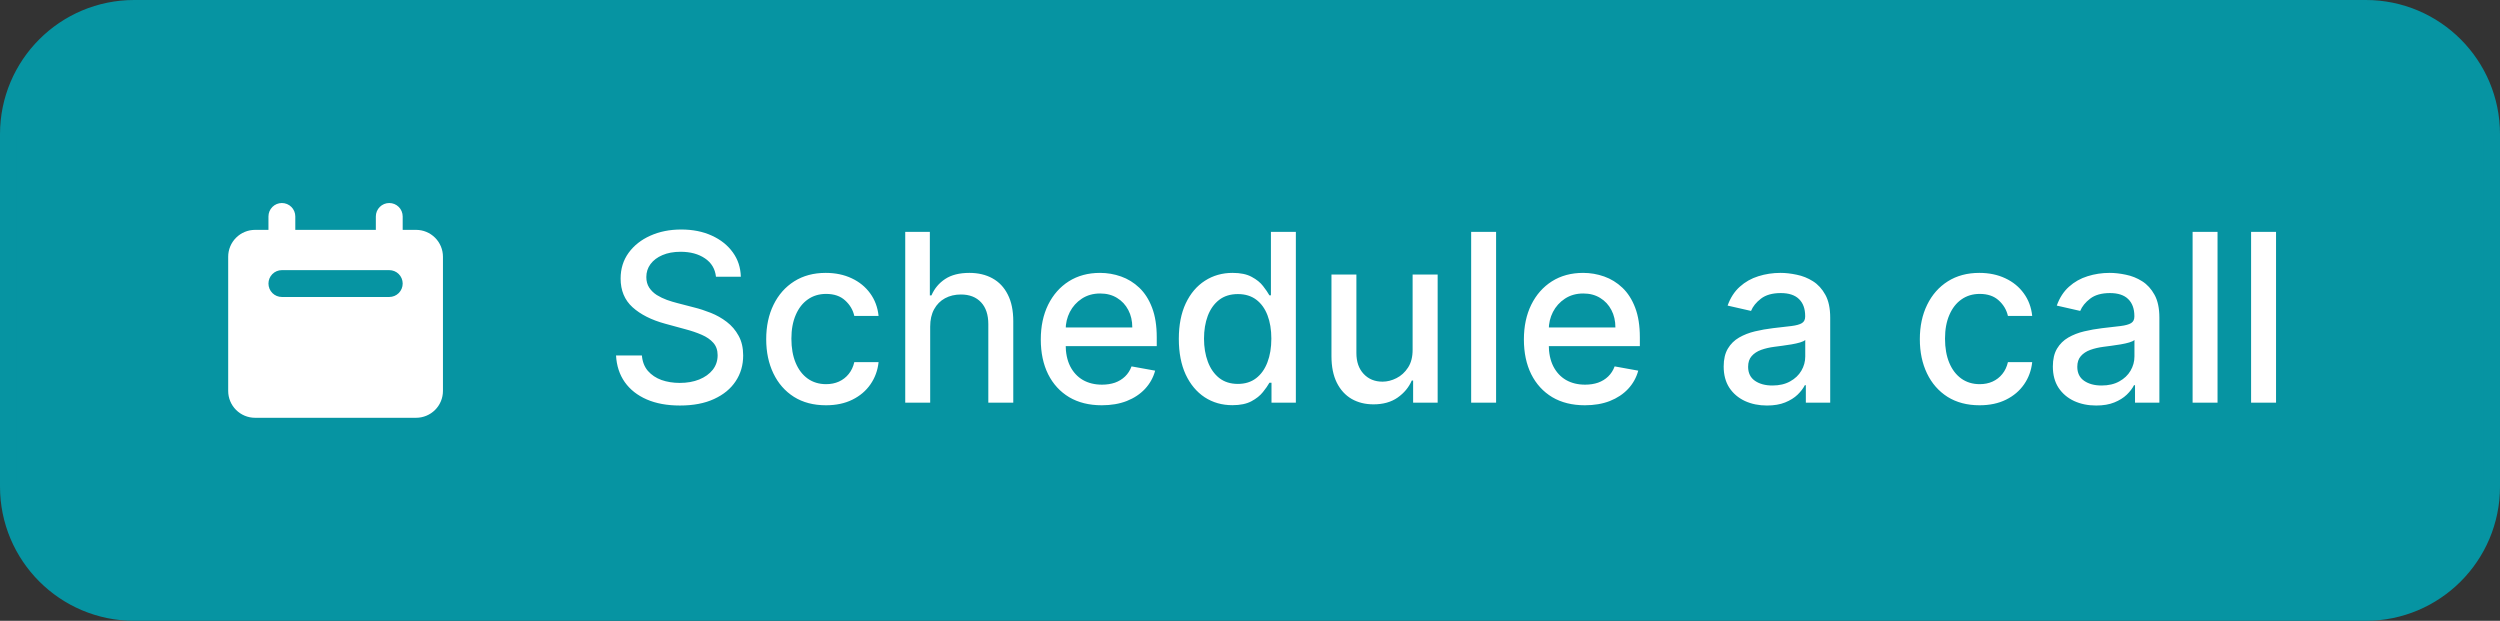 <svg width="149" height="37" viewBox="0 0 149 37" fill="none" xmlns="http://www.w3.org/2000/svg">
<rect x="0" y="0" width="149" height="37" fill="#333333" stroke="none"/>
<path d="M8 0.5H141C145.142 0.5 148.5 3.858 148.5 8V29C148.5 33.142 145.142 36.5 141 36.5H8C3.858 36.5 0.5 33.142 0.5 29V8C0.5 3.858 3.858 0.5 8 0.5Z" fill="#0694A2"/>
<path fill-rule="evenodd" clip-rule="evenodd" d="M16.8 12.1C16.588 12.1 16.384 12.184 16.234 12.334C16.084 12.484 16 12.688 16 12.9V13.7H15.2C14.776 13.7 14.369 13.869 14.069 14.169C13.769 14.469 13.6 14.876 13.6 15.3V23.3C13.6 23.724 13.769 24.131 14.069 24.431C14.369 24.731 14.776 24.9 15.2 24.9H24.8C25.224 24.9 25.631 24.731 25.931 24.431C26.231 24.131 26.4 23.724 26.4 23.3V15.3C26.4 14.876 26.231 14.469 25.931 14.169C25.631 13.869 25.224 13.7 24.8 13.7H24V12.9C24 12.688 23.916 12.484 23.766 12.334C23.616 12.184 23.412 12.1 23.2 12.1C22.988 12.1 22.784 12.184 22.634 12.334C22.484 12.484 22.4 12.688 22.4 12.9V13.7H17.6V12.9C17.6 12.688 17.516 12.484 17.366 12.334C17.216 12.184 17.012 12.1 16.8 12.1V12.1ZM16.8 16.1C16.588 16.1 16.384 16.184 16.234 16.334C16.084 16.484 16 16.688 16 16.9C16 17.112 16.084 17.316 16.234 17.466C16.384 17.616 16.588 17.7 16.8 17.7H23.2C23.412 17.7 23.616 17.616 23.766 17.466C23.916 17.316 24 17.112 24 16.9C24 16.688 23.916 16.484 23.766 16.334C23.616 16.184 23.412 16.1 23.2 16.1H16.8Z" fill="white"/>
<path d="M42.672 16.493C42.619 16.022 42.4 15.658 42.016 15.399C41.631 15.137 41.147 15.006 40.564 15.006C40.146 15.006 39.785 15.073 39.48 15.205C39.175 15.335 38.938 15.514 38.769 15.742C38.603 15.968 38.521 16.224 38.521 16.513C38.521 16.755 38.577 16.963 38.69 17.139C38.806 17.315 38.956 17.462 39.142 17.582C39.331 17.698 39.533 17.796 39.749 17.875C39.964 17.951 40.171 18.014 40.37 18.064L41.364 18.322C41.689 18.402 42.022 18.51 42.364 18.646C42.705 18.782 43.022 18.96 43.313 19.183C43.605 19.405 43.84 19.68 44.019 20.008C44.202 20.336 44.293 20.729 44.293 21.186C44.293 21.763 44.144 22.275 43.845 22.722C43.55 23.17 43.121 23.523 42.557 23.781C41.997 24.04 41.32 24.169 40.524 24.169C39.762 24.169 39.102 24.048 38.545 23.806C37.989 23.564 37.553 23.221 37.238 22.777C36.923 22.329 36.749 21.799 36.716 21.186H38.257C38.287 21.554 38.406 21.861 38.615 22.106C38.827 22.348 39.097 22.528 39.425 22.648C39.757 22.764 40.12 22.822 40.514 22.822C40.948 22.822 41.334 22.754 41.673 22.618C42.014 22.479 42.282 22.287 42.478 22.041C42.673 21.793 42.771 21.503 42.771 21.171C42.771 20.87 42.685 20.623 42.513 20.43C42.344 20.238 42.113 20.079 41.822 19.953C41.533 19.827 41.207 19.716 40.842 19.62L39.639 19.292C38.824 19.07 38.178 18.743 37.7 18.312C37.226 17.882 36.989 17.312 36.989 16.602C36.989 16.016 37.148 15.504 37.467 15.066C37.785 14.629 38.216 14.289 38.759 14.047C39.303 13.802 39.916 13.679 40.599 13.679C41.288 13.679 41.896 13.8 42.423 14.042C42.954 14.284 43.371 14.617 43.676 15.041C43.981 15.462 44.14 15.946 44.153 16.493H42.672ZM49.226 24.154C48.487 24.154 47.85 23.987 47.317 23.652C46.786 23.314 46.379 22.848 46.094 22.255C45.809 21.662 45.666 20.982 45.666 20.217C45.666 19.441 45.812 18.757 46.103 18.163C46.395 17.567 46.806 17.101 47.337 16.766C47.867 16.432 48.492 16.264 49.211 16.264C49.791 16.264 50.308 16.372 50.762 16.587C51.216 16.799 51.582 17.098 51.861 17.482C52.142 17.867 52.31 18.316 52.363 18.829H50.916C50.837 18.472 50.654 18.163 50.369 17.905C50.087 17.646 49.71 17.517 49.236 17.517C48.821 17.517 48.458 17.626 48.147 17.845C47.839 18.061 47.598 18.369 47.426 18.77C47.254 19.168 47.167 19.638 47.167 20.182C47.167 20.739 47.252 21.219 47.421 21.624C47.59 22.028 47.829 22.341 48.137 22.563C48.448 22.785 48.815 22.896 49.236 22.896C49.517 22.896 49.773 22.845 50.001 22.742C50.233 22.636 50.427 22.485 50.583 22.29C50.742 22.094 50.853 21.859 50.916 21.584H52.363C52.31 22.078 52.149 22.518 51.88 22.906C51.612 23.294 51.252 23.599 50.802 23.821C50.354 24.043 49.829 24.154 49.226 24.154ZM55.439 19.466V24H53.952V13.818H55.419V17.607H55.514C55.693 17.195 55.966 16.869 56.334 16.627C56.702 16.385 57.182 16.264 57.776 16.264C58.299 16.264 58.757 16.372 59.148 16.587C59.542 16.803 59.847 17.124 60.062 17.552C60.281 17.976 60.391 18.506 60.391 19.143V24H58.904V19.322C58.904 18.762 58.76 18.327 58.472 18.019C58.183 17.708 57.782 17.552 57.269 17.552C56.917 17.552 56.602 17.626 56.324 17.776C56.049 17.925 55.832 18.143 55.673 18.432C55.517 18.717 55.439 19.062 55.439 19.466ZM65.665 24.154C64.913 24.154 64.265 23.993 63.722 23.672C63.181 23.347 62.764 22.891 62.469 22.305C62.177 21.715 62.031 21.024 62.031 20.232C62.031 19.449 62.177 18.76 62.469 18.163C62.764 17.567 63.175 17.101 63.702 16.766C64.232 16.432 64.852 16.264 65.561 16.264C65.992 16.264 66.41 16.335 66.814 16.478C67.218 16.62 67.581 16.844 67.903 17.149C68.224 17.454 68.478 17.85 68.663 18.337C68.849 18.821 68.942 19.41 68.942 20.102V20.629H62.871V19.516H67.485C67.485 19.125 67.406 18.778 67.246 18.477C67.087 18.172 66.864 17.931 66.575 17.756C66.29 17.58 65.956 17.492 65.571 17.492C65.153 17.492 64.789 17.595 64.477 17.8C64.169 18.003 63.93 18.268 63.761 18.596C63.596 18.921 63.513 19.274 63.513 19.655V20.525C63.513 21.035 63.602 21.47 63.781 21.827C63.964 22.185 64.217 22.459 64.542 22.648C64.867 22.833 65.246 22.926 65.68 22.926C65.962 22.926 66.219 22.886 66.451 22.807C66.683 22.724 66.883 22.601 67.053 22.439C67.222 22.276 67.351 22.076 67.44 21.837L68.847 22.091C68.735 22.505 68.532 22.868 68.241 23.18C67.952 23.488 67.59 23.728 67.152 23.901C66.718 24.07 66.222 24.154 65.665 24.154ZM73.45 24.149C72.833 24.149 72.283 23.992 71.799 23.677C71.319 23.359 70.941 22.906 70.666 22.32C70.394 21.73 70.258 21.022 70.258 20.197C70.258 19.371 70.395 18.666 70.671 18.079C70.949 17.492 71.33 17.043 71.814 16.732C72.298 16.42 72.847 16.264 73.46 16.264C73.934 16.264 74.315 16.344 74.603 16.503C74.895 16.659 75.12 16.841 75.279 17.05C75.442 17.259 75.568 17.442 75.657 17.602H75.747V13.818H77.233V24H75.781V22.812H75.657C75.568 22.974 75.438 23.16 75.269 23.369C75.104 23.577 74.875 23.76 74.583 23.916C74.292 24.071 73.914 24.149 73.45 24.149ZM73.778 22.881C74.205 22.881 74.567 22.769 74.862 22.543C75.16 22.315 75.385 21.998 75.538 21.594C75.694 21.189 75.772 20.719 75.772 20.182C75.772 19.651 75.695 19.188 75.543 18.79C75.39 18.392 75.167 18.082 74.872 17.86C74.577 17.638 74.212 17.527 73.778 17.527C73.33 17.527 72.958 17.643 72.659 17.875C72.361 18.107 72.136 18.424 71.983 18.825C71.834 19.226 71.759 19.678 71.759 20.182C71.759 20.692 71.836 21.151 71.988 21.559C72.141 21.967 72.366 22.29 72.664 22.528C72.966 22.764 73.337 22.881 73.778 22.881ZM84.192 20.833V16.364H85.684V24H84.222V22.678H84.142C83.967 23.085 83.685 23.425 83.297 23.697C82.913 23.965 82.434 24.099 81.86 24.099C81.37 24.099 80.936 23.992 80.558 23.776C80.183 23.558 79.888 23.234 79.673 22.807C79.461 22.379 79.355 21.851 79.355 21.221V16.364H80.841V21.042C80.841 21.562 80.985 21.977 81.274 22.285C81.562 22.593 81.937 22.747 82.397 22.747C82.676 22.747 82.953 22.678 83.228 22.538C83.506 22.399 83.736 22.189 83.919 21.907C84.104 21.625 84.195 21.267 84.192 20.833ZM89.167 13.818V24H87.681V13.818H89.167ZM94.459 24.154C93.706 24.154 93.058 23.993 92.515 23.672C91.974 23.347 91.557 22.891 91.262 22.305C90.97 21.715 90.824 21.024 90.824 20.232C90.824 19.449 90.97 18.76 91.262 18.163C91.557 17.567 91.968 17.101 92.495 16.766C93.025 16.432 93.645 16.264 94.354 16.264C94.785 16.264 95.203 16.335 95.607 16.478C96.011 16.62 96.374 16.844 96.696 17.149C97.017 17.454 97.271 17.85 97.456 18.337C97.642 18.821 97.735 19.41 97.735 20.102V20.629H91.664V19.516H96.278C96.278 19.125 96.198 18.778 96.039 18.477C95.88 18.172 95.657 17.931 95.368 17.756C95.083 17.58 94.749 17.492 94.364 17.492C93.946 17.492 93.582 17.595 93.27 17.8C92.962 18.003 92.723 18.268 92.554 18.596C92.389 18.921 92.306 19.274 92.306 19.655V20.525C92.306 21.035 92.395 21.47 92.574 21.827C92.757 22.185 93.01 22.459 93.335 22.648C93.66 22.833 94.039 22.926 94.473 22.926C94.755 22.926 95.012 22.886 95.244 22.807C95.476 22.724 95.677 22.601 95.846 22.439C96.015 22.276 96.144 22.076 96.233 21.837L97.64 22.091C97.528 22.505 97.325 22.868 97.034 23.18C96.745 23.488 96.382 23.728 95.945 23.901C95.511 24.07 95.015 24.154 94.459 24.154ZM105.311 24.169C104.828 24.169 104.39 24.079 103.999 23.901C103.608 23.718 103.298 23.455 103.069 23.11C102.844 22.765 102.731 22.343 102.731 21.842C102.731 21.412 102.814 21.057 102.98 20.778C103.145 20.5 103.369 20.28 103.651 20.117C103.933 19.955 104.248 19.832 104.596 19.749C104.944 19.666 105.298 19.604 105.659 19.56C106.117 19.507 106.488 19.464 106.773 19.431C107.058 19.395 107.265 19.337 107.395 19.257C107.524 19.178 107.588 19.048 107.588 18.869V18.834C107.588 18.4 107.466 18.064 107.221 17.825C106.979 17.587 106.617 17.467 106.137 17.467C105.636 17.467 105.242 17.578 104.953 17.8C104.668 18.019 104.471 18.263 104.362 18.531L102.965 18.213C103.131 17.749 103.373 17.375 103.691 17.09C104.012 16.801 104.382 16.592 104.799 16.463C105.217 16.331 105.656 16.264 106.117 16.264C106.422 16.264 106.745 16.301 107.086 16.374C107.431 16.443 107.752 16.572 108.051 16.761C108.352 16.95 108.599 17.22 108.792 17.572C108.984 17.92 109.08 18.372 109.08 18.929V24H107.628V22.956H107.569C107.472 23.148 107.328 23.337 107.136 23.523C106.944 23.708 106.697 23.863 106.395 23.985C106.094 24.108 105.732 24.169 105.311 24.169ZM105.635 22.976C106.046 22.976 106.397 22.895 106.689 22.732C106.984 22.57 107.207 22.358 107.36 22.096C107.516 21.831 107.593 21.547 107.593 21.246V20.261C107.54 20.314 107.438 20.364 107.285 20.41C107.136 20.454 106.965 20.492 106.773 20.525C106.581 20.555 106.394 20.583 106.211 20.609C106.029 20.633 105.877 20.652 105.754 20.669C105.466 20.706 105.202 20.767 104.963 20.853C104.728 20.939 104.539 21.063 104.397 21.226C104.257 21.385 104.188 21.597 104.188 21.862C104.188 22.23 104.324 22.509 104.596 22.697C104.867 22.883 105.214 22.976 105.635 22.976ZM117.982 24.154C117.242 24.154 116.606 23.987 116.072 23.652C115.542 23.314 115.134 22.848 114.849 22.255C114.564 21.662 114.422 20.982 114.422 20.217C114.422 19.441 114.568 18.757 114.859 18.163C115.151 17.567 115.562 17.101 116.092 16.766C116.623 16.432 117.247 16.264 117.967 16.264C118.547 16.264 119.064 16.372 119.518 16.587C119.972 16.799 120.338 17.098 120.616 17.482C120.898 17.867 121.066 18.316 121.119 18.829H119.672C119.592 18.472 119.41 18.163 119.125 17.905C118.843 17.646 118.465 17.517 117.991 17.517C117.577 17.517 117.214 17.626 116.903 17.845C116.594 18.061 116.354 18.369 116.182 18.77C116.009 19.168 115.923 19.638 115.923 20.182C115.923 20.739 116.008 21.219 116.177 21.624C116.346 22.028 116.585 22.341 116.893 22.563C117.204 22.785 117.571 22.896 117.991 22.896C118.273 22.896 118.528 22.845 118.757 22.742C118.989 22.636 119.183 22.485 119.339 22.29C119.498 22.094 119.609 21.859 119.672 21.584H121.119C121.066 22.078 120.905 22.518 120.636 22.906C120.368 23.294 120.008 23.599 119.558 23.821C119.11 24.043 118.585 24.154 117.982 24.154ZM124.931 24.169C124.447 24.169 124.009 24.079 123.618 23.901C123.227 23.718 122.917 23.455 122.688 23.11C122.463 22.765 122.35 22.343 122.35 21.842C122.35 21.412 122.433 21.057 122.599 20.778C122.765 20.5 122.988 20.28 123.27 20.117C123.552 19.955 123.867 19.832 124.215 19.749C124.563 19.666 124.917 19.604 125.279 19.56C125.736 19.507 126.107 19.464 126.392 19.431C126.677 19.395 126.884 19.337 127.014 19.257C127.143 19.178 127.208 19.048 127.208 18.869V18.834C127.208 18.4 127.085 18.064 126.84 17.825C126.598 17.587 126.236 17.467 125.756 17.467C125.255 17.467 124.861 17.578 124.573 17.8C124.288 18.019 124.09 18.263 123.981 18.531L122.584 18.213C122.75 17.749 122.992 17.375 123.31 17.09C123.631 16.801 124.001 16.592 124.419 16.463C124.836 16.331 125.275 16.264 125.736 16.264C126.041 16.264 126.364 16.301 126.705 16.374C127.05 16.443 127.372 16.572 127.67 16.761C127.972 16.95 128.218 17.22 128.411 17.572C128.603 17.92 128.699 18.372 128.699 18.929V24H127.247V22.956H127.188C127.092 23.148 126.947 23.337 126.755 23.523C126.563 23.708 126.316 23.863 126.014 23.985C125.713 24.108 125.352 24.169 124.931 24.169ZM125.254 22.976C125.665 22.976 126.016 22.895 126.308 22.732C126.603 22.57 126.826 22.358 126.979 22.096C127.135 21.831 127.213 21.547 127.213 21.246V20.261C127.16 20.314 127.057 20.364 126.904 20.41C126.755 20.454 126.584 20.492 126.392 20.525C126.2 20.555 126.013 20.583 125.83 20.609C125.648 20.633 125.496 20.652 125.373 20.669C125.085 20.706 124.821 20.767 124.583 20.853C124.347 20.939 124.158 21.063 124.016 21.226C123.877 21.385 123.807 21.597 123.807 21.862C123.807 22.23 123.943 22.509 124.215 22.697C124.486 22.883 124.833 22.976 125.254 22.976ZM132.165 13.818V24H130.679V13.818H132.165ZM135.652 13.818V24H134.165V13.818H135.652Z" fill="white"/>
<path d="M8 0.5H141C145.142 0.5 148.5 3.858 148.5 8V29C148.5 33.142 145.142 36.5 141 36.5H8C3.858 36.5 0.5 33.142 0.5 29V8C0.5 3.858 3.858 0.5 8 0.5Z" stroke="#0694A2"/>
</svg>
